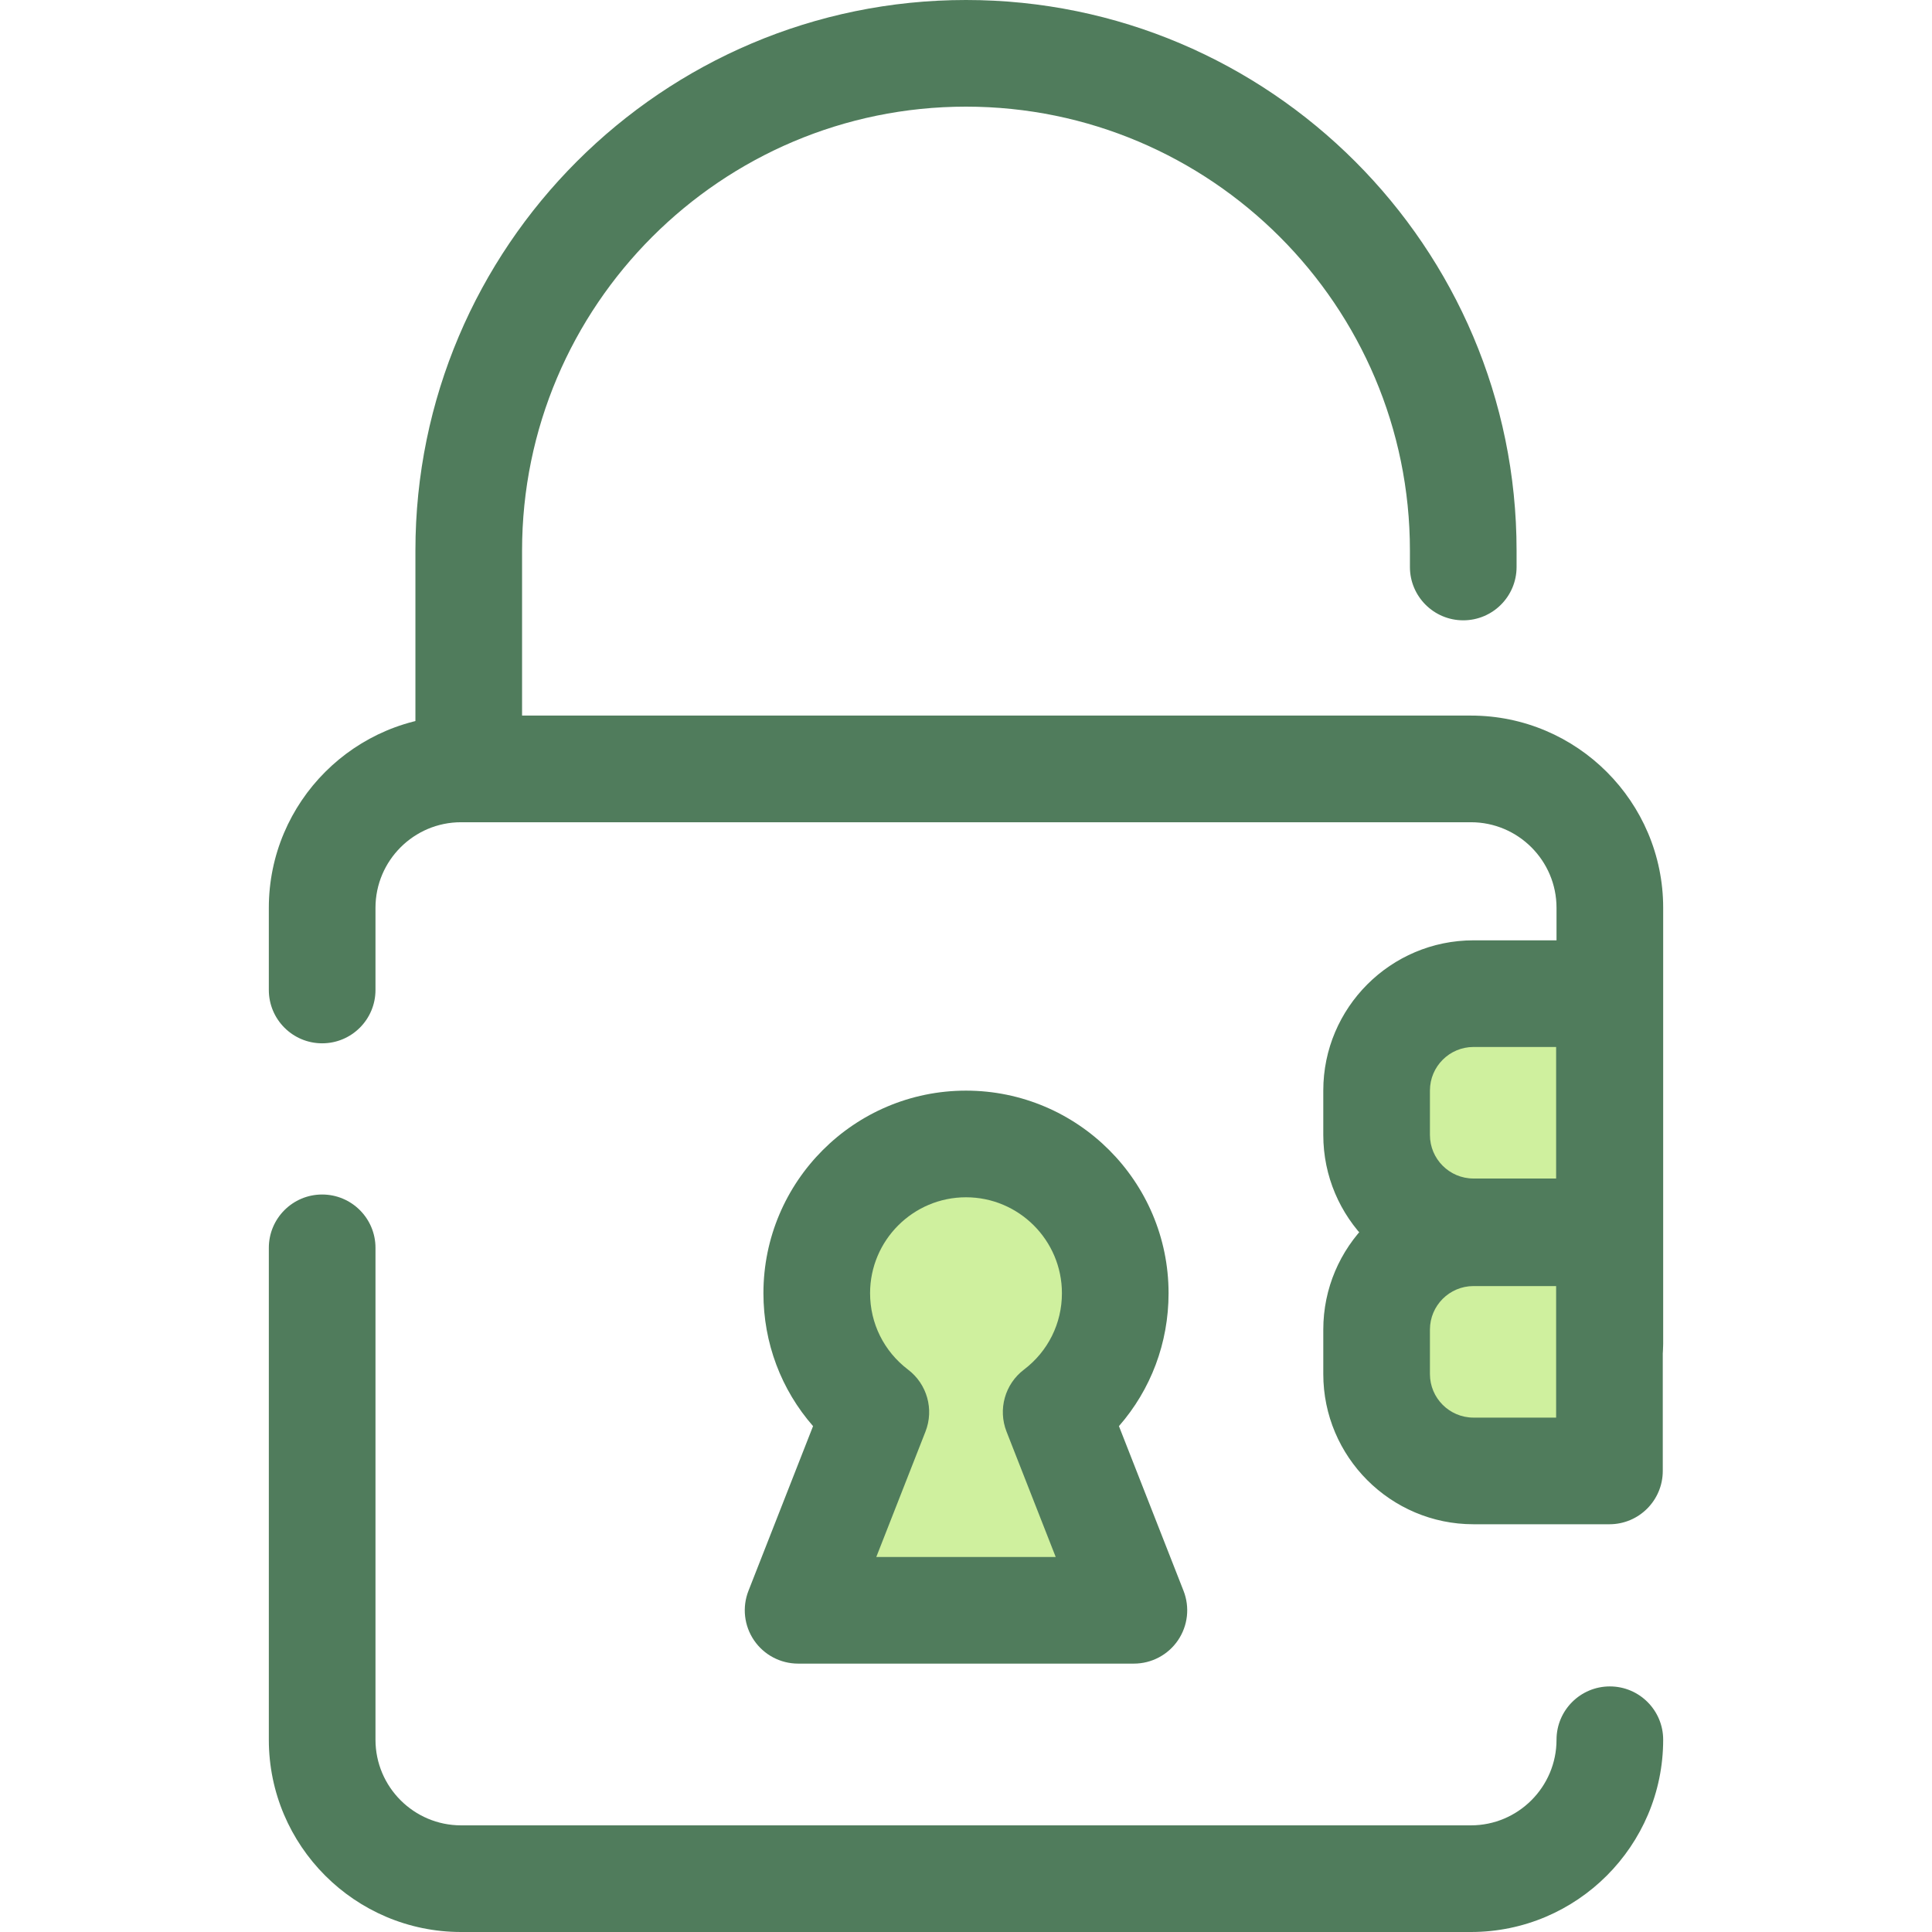 <?xml version="1.0" encoding="iso-8859-1"?>
<!-- Generator: Adobe Illustrator 19.0.0, SVG Export Plug-In . SVG Version: 6.00 Build 0)  -->
<svg version="1.1" id="Layer_1" xmlns="http://www.w3.org/2000/svg" xmlns:xlink="http://www.w3.org/1999/xlink" x="0px" y="0px"
	 viewBox="0 0 512 512" style="enable-background:new 0 0 512 512;" xml:space="preserve">
<path style="fill:#507C5C;" d="M124.222,217.9c-7.804,0-14.132-6.328-14.132-14.132v-57.859C110.09,65.454,175.545,0,255.999,0
	s145.909,65.454,145.909,145.909v4.35c0,7.803-6.328,14.132-14.132,14.132c-7.803,0-14.132-6.328-14.132-14.132v-4.35
	c0-64.87-52.776-117.646-117.646-117.646S138.353,81.039,138.353,145.909v57.859C138.353,211.574,132.026,217.9,124.222,217.9z"/>
<path style="fill:#CFF09E;" d="M300.493,426.742l-20.598-52.517c9.511-7.223,15.656-18.648,15.656-31.514
	c0-21.843-17.708-39.552-39.552-39.552s-39.552,17.708-39.552,39.552c0,12.864,6.146,24.29,15.656,31.514l-20.598,52.517H300.493z"
	/>
<g>
	<path style="fill:#507C5C;" d="M300.494,440.875h-88.988c-4.673,0-9.043-2.311-11.676-6.17c-2.633-3.859-3.187-8.772-1.481-13.121
		l17.118-43.646c-8.454-9.672-13.152-22.044-13.152-35.226c0-29.602,24.082-53.683,53.683-53.683s53.683,24.082,53.683,53.683
		c0,13.182-4.697,25.554-13.152,35.226l17.118,43.646c1.706,4.35,1.152,9.262-1.481,13.121
		C309.537,438.565,305.166,440.875,300.494,440.875z M232.228,412.612h47.543l-13.032-33.226
		c-2.309-5.886-0.427-12.588,4.608-16.413c6.402-4.863,10.073-12.248,10.073-20.261c0-14.017-11.403-25.42-25.42-25.42
		c-14.017,0-25.42,11.403-25.42,25.42c0,8.013,3.671,15.398,10.073,20.261c5.035,3.824,6.917,10.527,4.608,16.413L232.228,412.612z"
		/>
	<path style="fill:#507C5C;" d="M426.626,370.262c-7.804,0-14.132-6.328-14.132-14.132V240.582
		c0-12.507-10.175-22.681-22.681-22.681H122.187c-12.507,0-22.681,10.175-22.681,22.681v21.775c0,7.803-6.328,14.132-14.132,14.132
		s-14.132-6.328-14.132-14.132v-21.775c0-28.091,22.854-50.945,50.945-50.945h267.627c28.091,0,50.945,22.854,50.945,50.945v115.549
		C440.758,363.934,434.43,370.262,426.626,370.262z"/>
	<path style="fill:#507C5C;" d="M389.806,512H122.194c-28.094,0-50.95-22.857-50.95-50.95v-130.36
		c0-7.803,6.328-14.132,14.132-14.132s14.132,6.328,14.132,14.132v130.36c0,12.509,10.176,22.687,22.687,22.687h267.613
		c12.511,0,22.687-10.178,22.687-22.687c0-7.803,6.328-14.132,14.132-14.132s14.132,6.328,14.132,14.132
		C440.757,489.143,417.9,512,389.806,512z"/>
</g>
<path style="fill:#CFF09E;" d="M426.522,389.811h-36.034c-14.178,0-25.672-11.493-25.672-25.672V352.36
	c0-14.178,11.493-25.672,25.672-25.672h36.034L426.522,389.811L426.522,389.811z"/>
<path style="fill:#507C5C;" d="M426.52,403.942h-36.034c-21.946,0-39.802-17.855-39.802-39.802v-11.779
	c0-21.948,17.855-39.803,39.802-39.803h36.034c7.803,0,14.132,6.328,14.132,14.132v63.12
	C440.652,397.614,434.325,403.942,426.52,403.942z M390.486,340.822c-6.362,0-11.539,5.176-11.539,11.54v11.779
	c0,6.362,5.176,11.539,11.539,11.539h21.903v-34.857L390.486,340.822L390.486,340.822z"/>
<path style="fill:#CFF09E;" d="M426.522,326.45h-36.034c-14.178,0-25.672-11.493-25.672-25.672V289
	c0-14.178,11.493-25.672,25.672-25.672h36.034L426.522,326.45L426.522,326.45z"/>
<path style="fill:#507C5C;" d="M426.52,340.582h-36.034c-21.946,0-39.802-17.855-39.802-39.803V289
	c0-21.946,17.855-39.802,39.802-39.802h36.034c7.803,0,14.132,6.328,14.132,14.132v63.12
	C440.652,334.253,434.325,340.582,426.52,340.582z M390.486,277.461c-6.362,0-11.539,5.176-11.539,11.539v11.779
	c0,6.363,5.176,11.54,11.539,11.54h21.903v-34.857H390.486z"/>
<g>
</g>
<g>
</g>
<g>
</g>
<g>
</g>
<g>
</g>
<g>
</g>
<g>
</g>
<g>
</g>
<g>
</g>
<g>
</g>
<g>
</g>
<g>
</g>
<g>
</g>
<g>
</g>
<g>
</g>
</svg>
